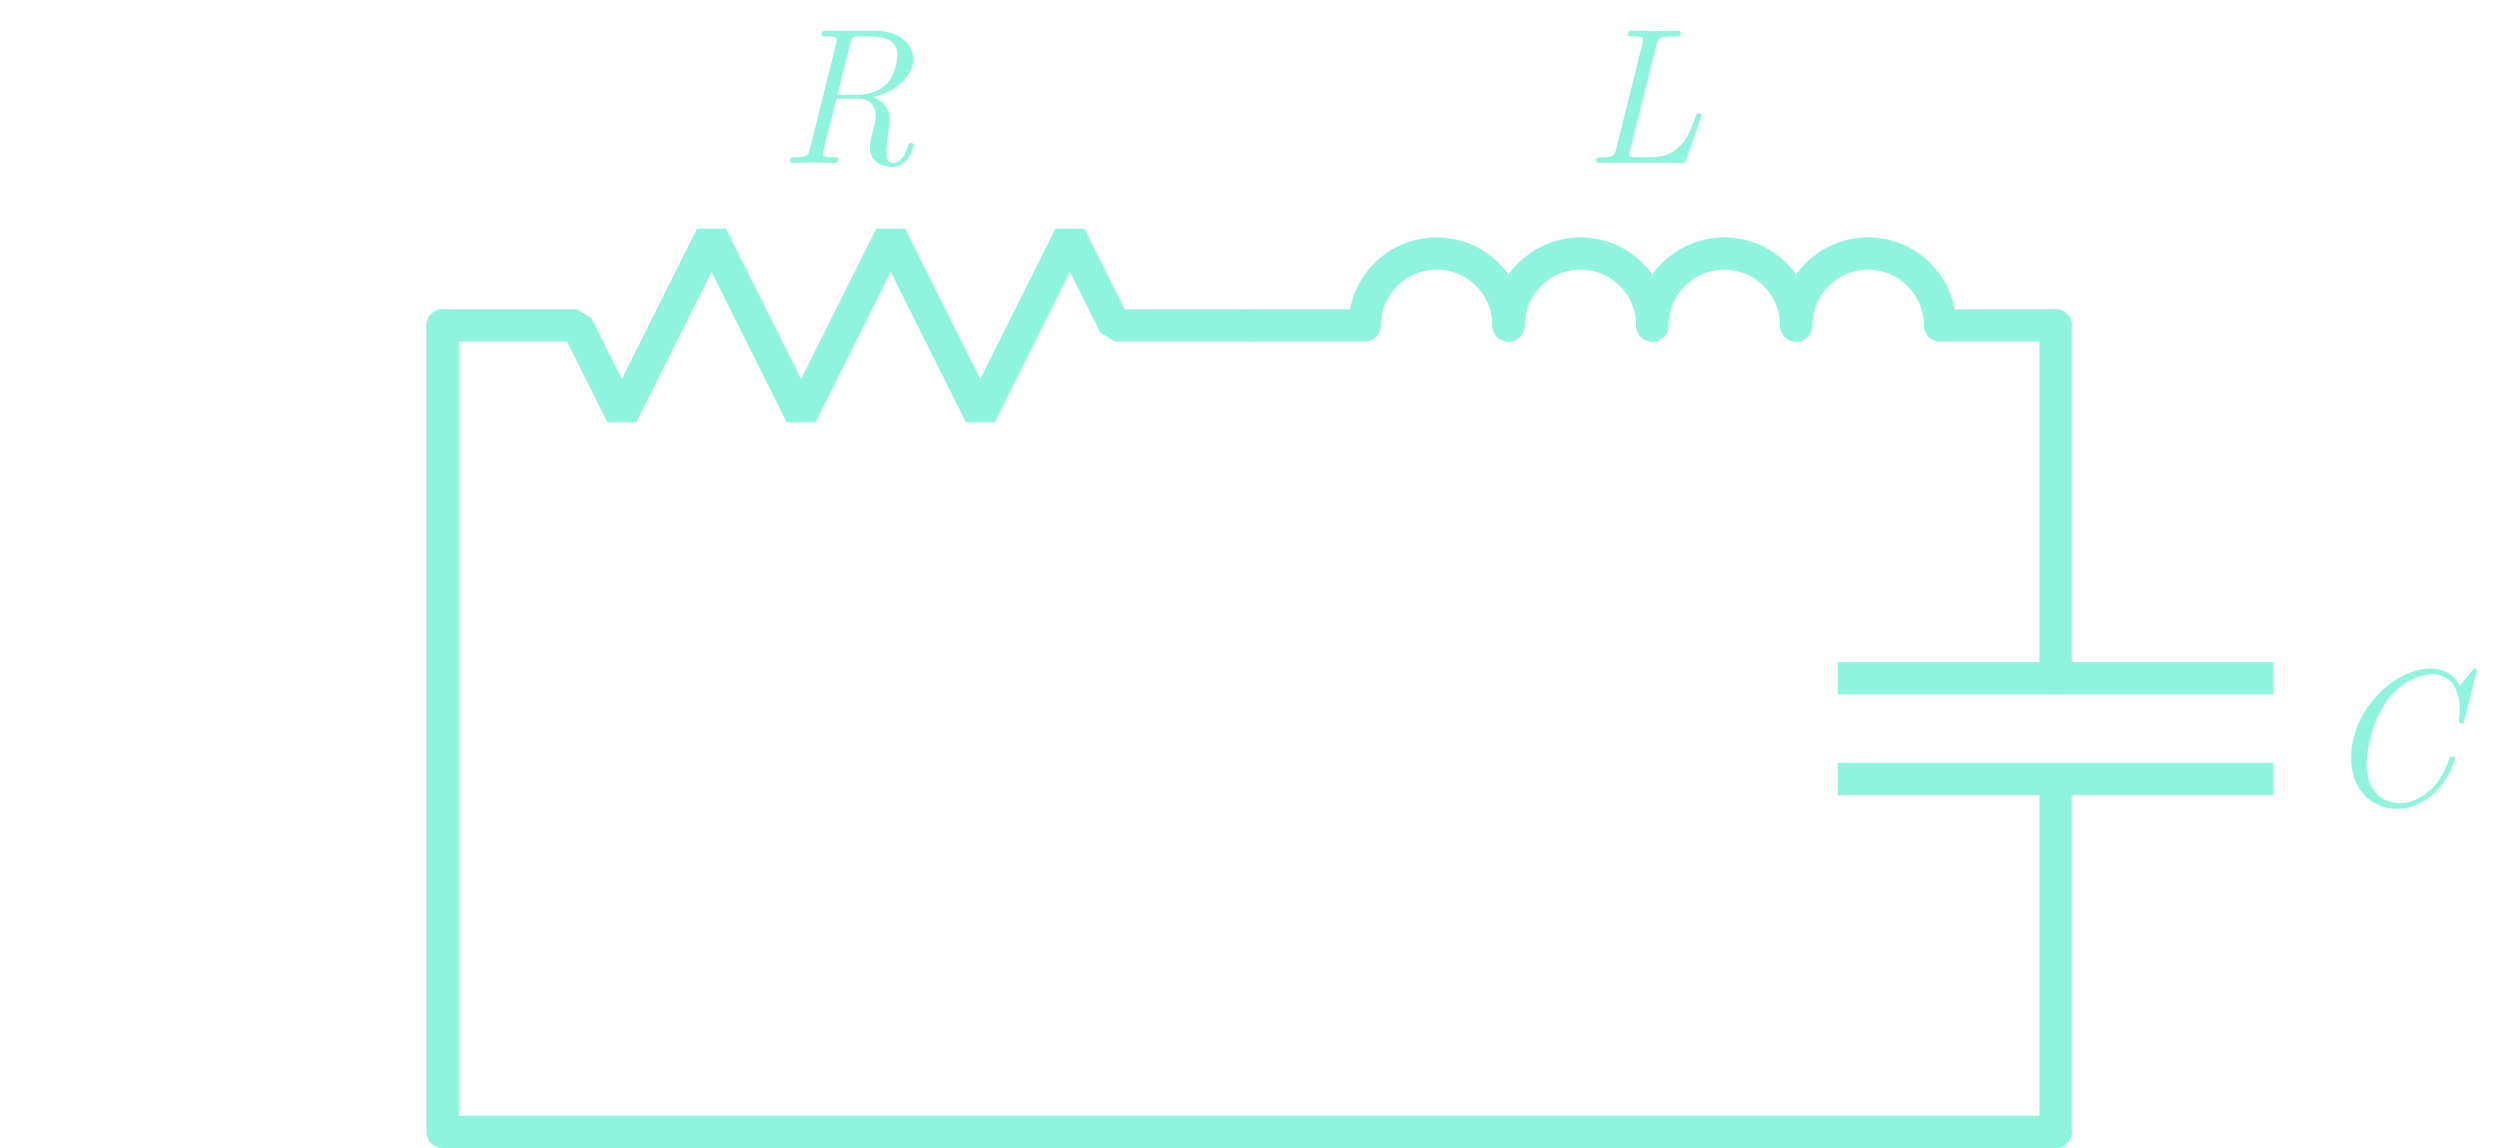 <?xml version="1.0" encoding="utf-8"?>
<!-- Generator: Adobe Illustrator 23.0.3, SVG Export Plug-In . SVG Version: 6.00 Build 0)  -->
<svg version="1.1" id="Layer_1" xmlns="http://www.w3.org/2000/svg" xmlns:xlink="http://www.w3.org/1999/xlink" x="0px" y="0px"
	 viewBox="0 0 155 71.177" style="enable-background:new 0 0 155 71.177;" xml:space="preserve">
<style type="text/css">
	.st0{fill:none;stroke:#8FF4DD;stroke-width:2;stroke-linecap:round;stroke-linejoin:bevel;}
	.st1{fill:none;stroke:#8FF4DD;stroke-width:2;stroke-linecap:round;stroke-linejoin:round;}
	.st2{fill:none;stroke:#8FF4DD;stroke-width:2;stroke-linecap:round;}
	.st3{fill:none;stroke:#8FF4DD;stroke-width:2;stroke-linecap:square;}
	.st4{fill:#8FF4DD;}
	.st5{fill:none;stroke:#8FF4DD;stroke-width:2;stroke-linecap:round;stroke-linejoin:round;stroke-miterlimit:10;}
</style>
<g>
	<g>
		<path id="path3970" class="st0" d="M77.445,20.177h-8.333l-2.778-5.556l-5.556,11.111l-5.556-11.111
			l-5.556,11.111l-5.556-11.111l-5.556,11.111l-2.778-5.556h-8.333"/>
		<g>
			<path class="st1" d="M77.445,20.177h7.167c0-2.462,1.996-4.458,4.458-4.458
				c2.462,0,4.458,1.996,4.458,4.458"/>
			<path class="st2" d="M93.529,20.177c0-2.462,1.996-4.458,4.458-4.458s4.458,1.996,4.458,4.458"/>
			<path class="st2" d="M102.445,20.177c0-2.462,1.996-4.458,4.458-4.458s4.458,1.996,4.458,4.458"/>
			<path class="st1" d="M111.362,20.177c0-2.462,1.996-4.458,4.458-4.458s4.458,1.996,4.458,4.458h7.167"/>
		</g>
		<g>
			<path id="path2791" class="st2" d="M127.445,20.177v21.875"/>
			<path id="path2793" class="st2" d="M127.445,48.302v21.875"/>
			<path id="path2795" class="st3" d="M139.945,42.052H114.945"/>
			<path id="path2797" class="st3" d="M139.945,48.302H114.945"/>
		</g>
		<g>
			<path class="st4" d="M55.336,10.35c-0.648,0-1.403-0.3-1.403-1.235c0-0.24,0.108-0.684,0.192-1.02
				c0.084-0.3,0.18-0.708,0.18-0.899c0-0.444-0.204-1.08-1.151-1.08H51.858L51.042,9.367
				l-0.024,0.18c0,0.108,0,0.204,0.672,0.204c0.18,0,0.276,0,0.276,0.12
				c0,0.228-0.132,0.228-0.228,0.228c-0.42,0-0.875-0.024-1.307-0.024
				c-0.42,0-0.875,0.024-1.283,0.024c-0.048,0-0.168,0-0.168-0.12c0-0.228,0.108-0.228,0.324-0.228
				c0.731,0,0.804-0.096,0.912-0.516l1.643-6.608c0.024-0.072,0.024-0.108,0.024-0.18
				c0-0.192-0.336-0.192-0.636-0.192c-0.228,0-0.312,0-0.312-0.12c0-0.228,0.108-0.228,0.324-0.228
				h3.01c1.463,0,2.351,0.803,2.351,1.763c0,1.007-1.007,2.002-2.495,2.351
				c0.54,0.216,1.031,0.636,1.031,1.403c0,0.167-0.06,0.635-0.06,0.635
				c-0.048,0.372-0.132,1.008-0.132,1.368c0,0.335,0.024,0.684,0.408,0.684
				c0.396,0,0.731-0.42,0.923-1.043C56.343,8.899,56.355,8.875,56.487,8.875c0.048,0,0.168,0,0.168,0.12
				C56.655,9.103,56.295,10.35,55.336,10.35z M53.669,2.254c-0.228,0-0.588,0-0.672,0.024
				c-0.108,0.012-0.192,0.048-0.288,0.432l-0.791,3.167h1.223c2.435,0,2.495-2.255,2.495-2.471
				C55.636,2.254,54.412,2.254,53.669,2.254z"/>
		</g>
		<g>
			<path class="st4" d="M104.544,9.894c-0.072,0.204-0.084,0.204-0.336,0.204h-4.953
				c-0.192,0-0.288,0-0.288-0.12c0-0.228,0.108-0.228,0.324-0.228c0.732,0,0.804-0.096,0.912-0.516
				l1.643-6.608c0.024-0.072,0.024-0.108,0.024-0.18c0-0.192-0.335-0.192-0.636-0.192
				c-0.228,0-0.312,0-0.312-0.12c0-0.228,0.132-0.228,0.228-0.228c0.456,0,0.935,0.024,1.403,0.024
				c0.48,0,0.983-0.024,1.463-0.024c0.096,0,0.192,0,0.192,0.132c0,0.216-0.12,0.216-0.324,0.216
				h-0.084c-0.912,0-0.996,0.108-1.104,0.552l-1.631,6.524c-0.024,0.084-0.048,0.18-0.048,0.276
				c0,0.132,0.012,0.144,0.36,0.144h0.983c1.859,0,2.375-1.427,2.723-2.411
				c0.108-0.3,0.12-0.312,0.252-0.312c0.084,0,0.156,0.036,0.156,0.12
				c0,0.036-0.024,0.108-0.036,0.144L104.544,9.894z"/>
		</g>
		<g>
			<path class="st4" d="M152.607,44.847c-0.06,0-0.156,0-0.156-0.108v-0.108
				c0.036-0.18,0.06-0.456,0.06-0.636c0-0.527-0.144-2.195-1.691-2.195
				c-1.104,0-2.195,0.78-2.807,1.607c-1.163,1.607-1.295,3.658-1.295,3.994
				c0,1.631,0.983,2.398,2.075,2.398c1.115,0,2.519-0.935,3.058-2.77
				c0.036-0.108,0.084-0.12,0.18-0.12c0.072,0,0.168,0,0.168,0.108c0,0-0.192,1.08-1.235,2.111
				c-0.096,0.084-1.043,1.02-2.351,1.02c-1.523,0-2.843-1.127-2.843-3.167
				c0-2.842,2.542-5.529,4.965-5.529c0.78,0,1.391,0.36,1.775,1.067l0.78-0.959
				c0.084-0.108,0.156-0.108,0.156-0.108s0.108,0,0.108,0.108c0,0-0.012,0.12-0.024,0.156
				l-0.731,2.927C152.751,44.835,152.728,44.847,152.607,44.847z"/>
		</g>
	</g>
	<g>
		<polyline class="st5" points="127.445,70.177 27.445,70.177 27.445,20.177 		"/>
	</g>
</g>
</svg>

